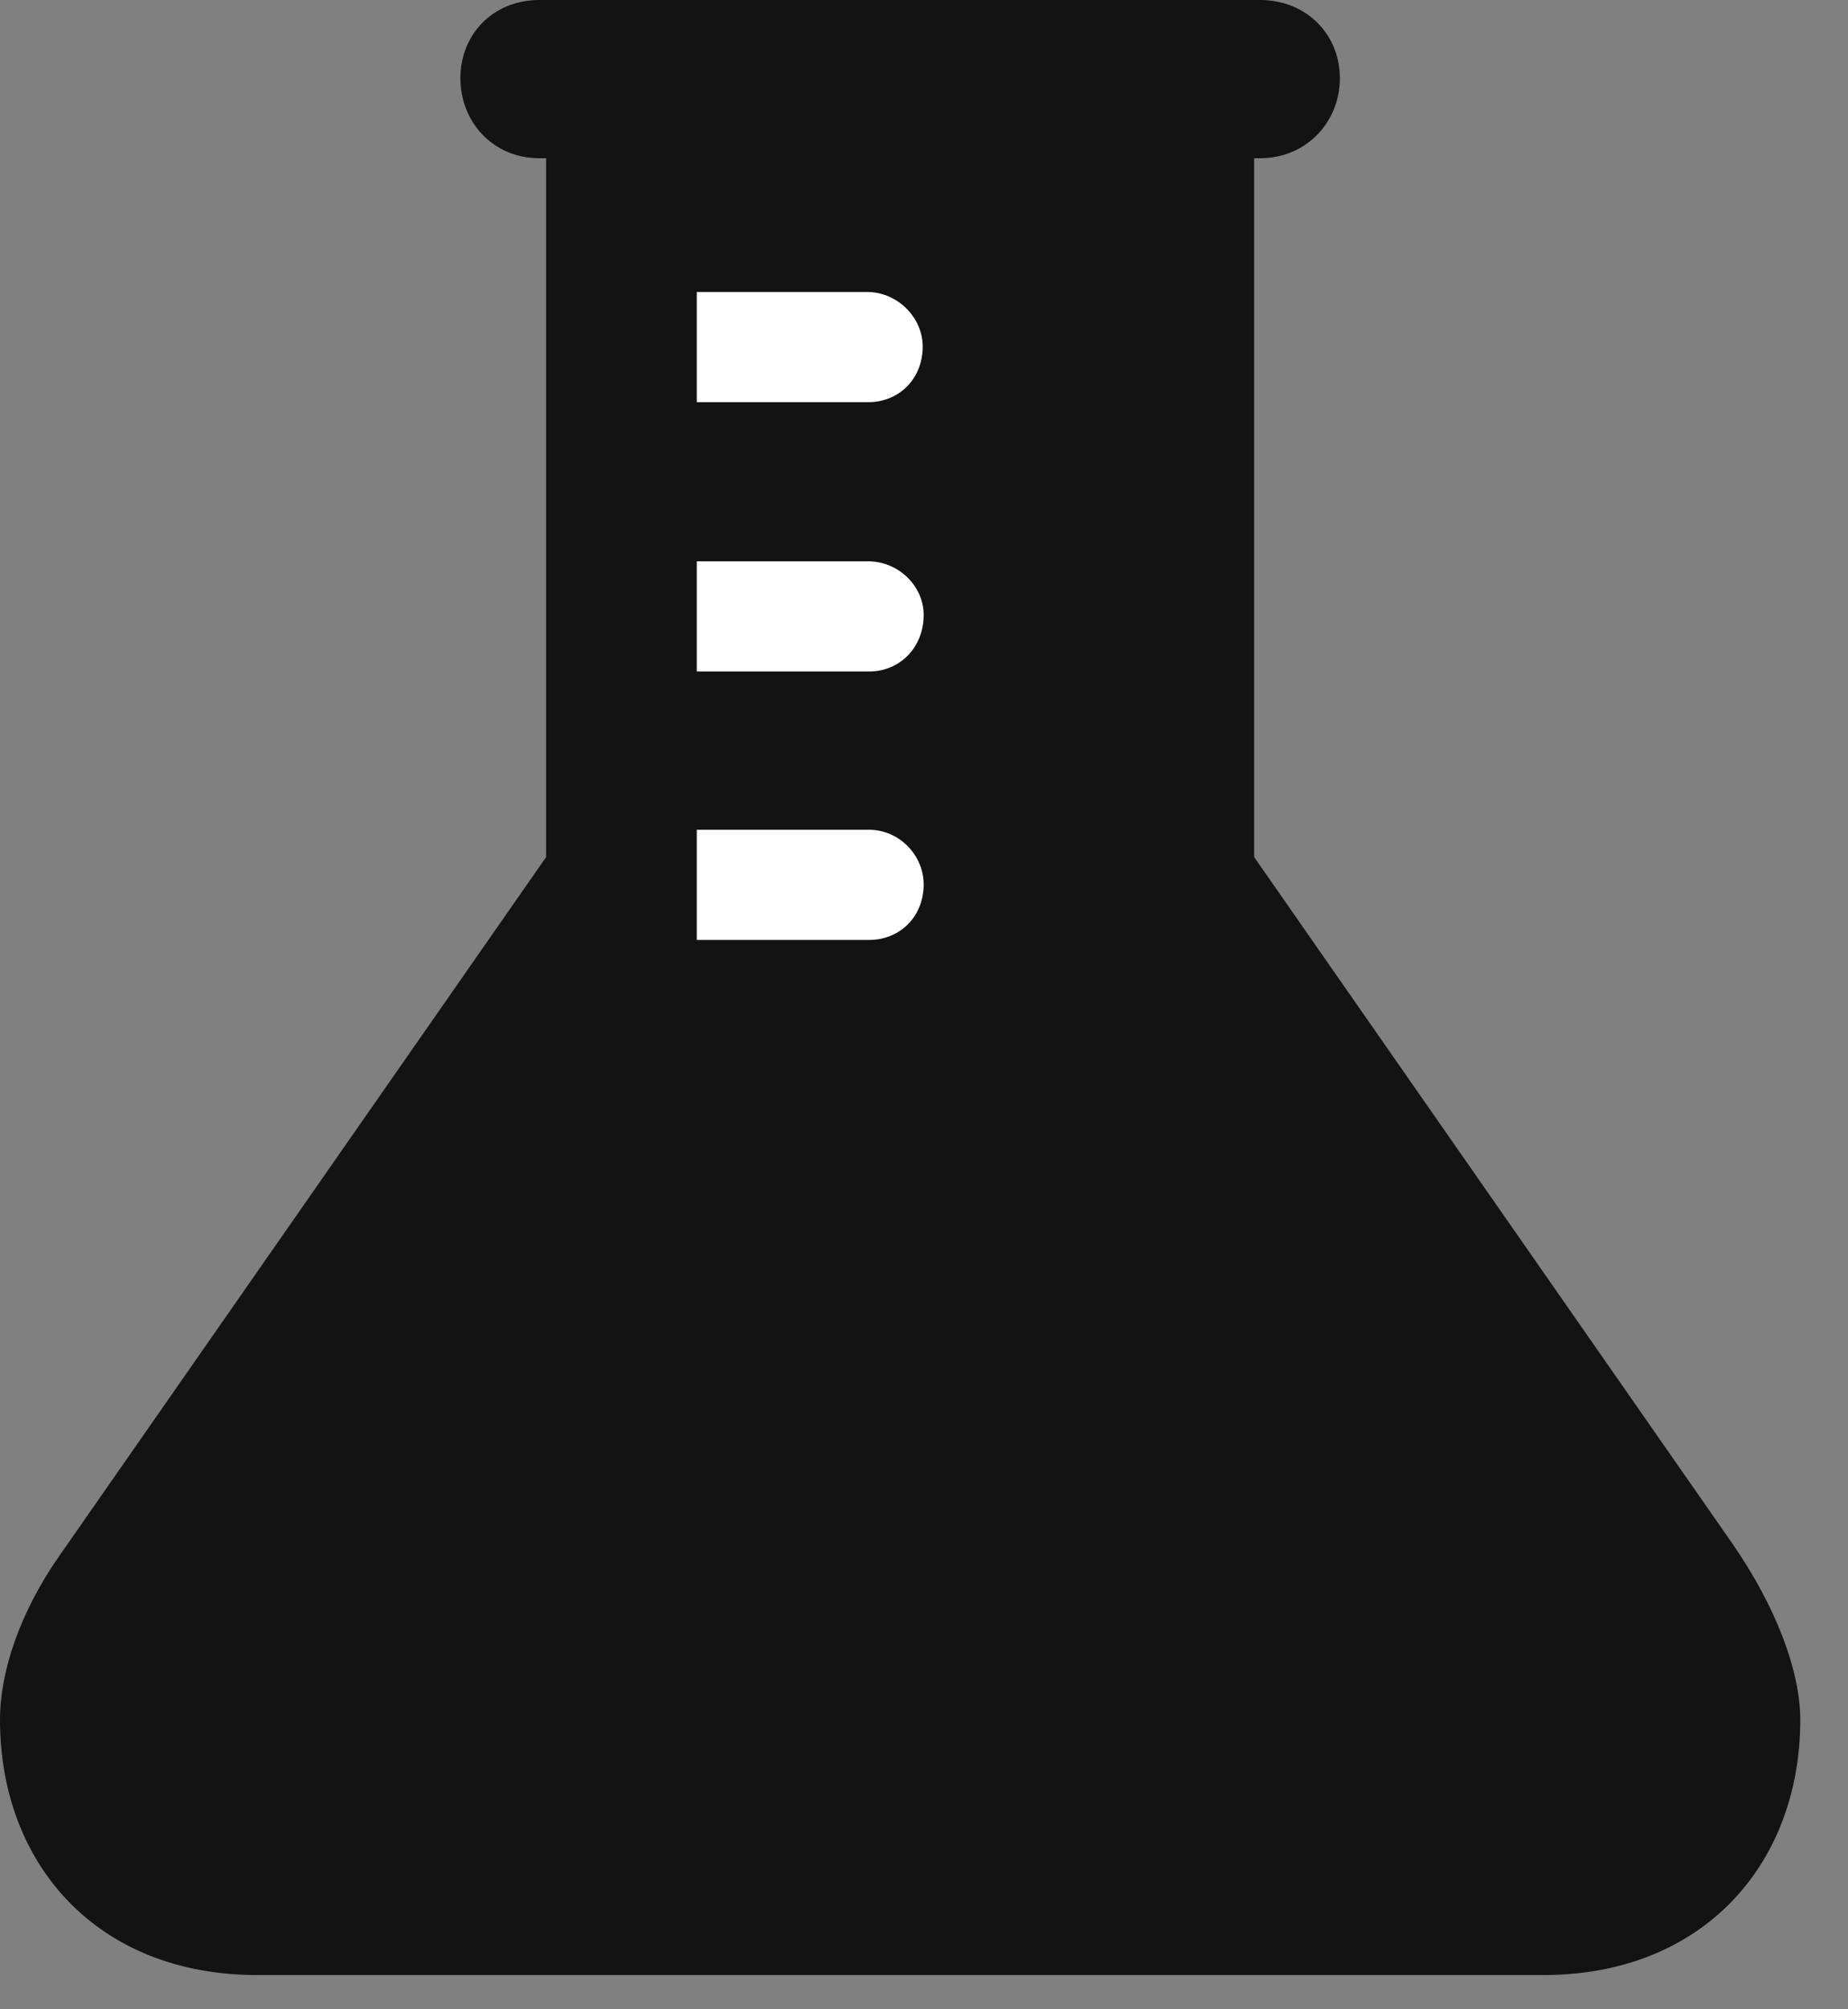 <svg width="23" height="25" viewBox="0 0 23 25" fill="none" xmlns="http://www.w3.org/2000/svg">
<rect x="0" y="0" width="23" height="25" fill="#808080" stroke="none"/>
<path d="M3.199 24.574H19.207C21.199 24.574 22.406 23.191 22.406 21.398C22.406 20.801 22.113 20.004 21.562 19.207L15.609 10.664V0.984H6.797V10.664L0.738 19.359C0.246 20.062 0 20.801 0 21.398C0 23.191 1.207 24.574 3.199 24.574ZM6.715 1.969H15.68C16.266 1.969 16.676 1.512 16.676 0.973C16.676 0.434 16.266 0 15.68 0H6.715C6.129 0 5.73 0.434 5.73 0.973C5.73 1.512 6.129 1.969 6.715 1.969Z" fill="black" fill-opacity="0.85"/>
<path d="M8.672 5.004V3.633H10.793C11.168 3.633 11.484 3.949 11.484 4.312C11.484 4.711 11.191 5.004 10.805 5.004H8.672ZM8.672 8.355V6.984H10.805C11.18 6.984 11.496 7.289 11.496 7.652C11.496 8.051 11.203 8.355 10.816 8.355H8.672ZM8.672 11.695V10.324H10.816C11.191 10.324 11.496 10.641 11.496 11.004C11.496 11.402 11.203 11.695 10.816 11.695H8.672Z" fill="white"/>
</svg>
